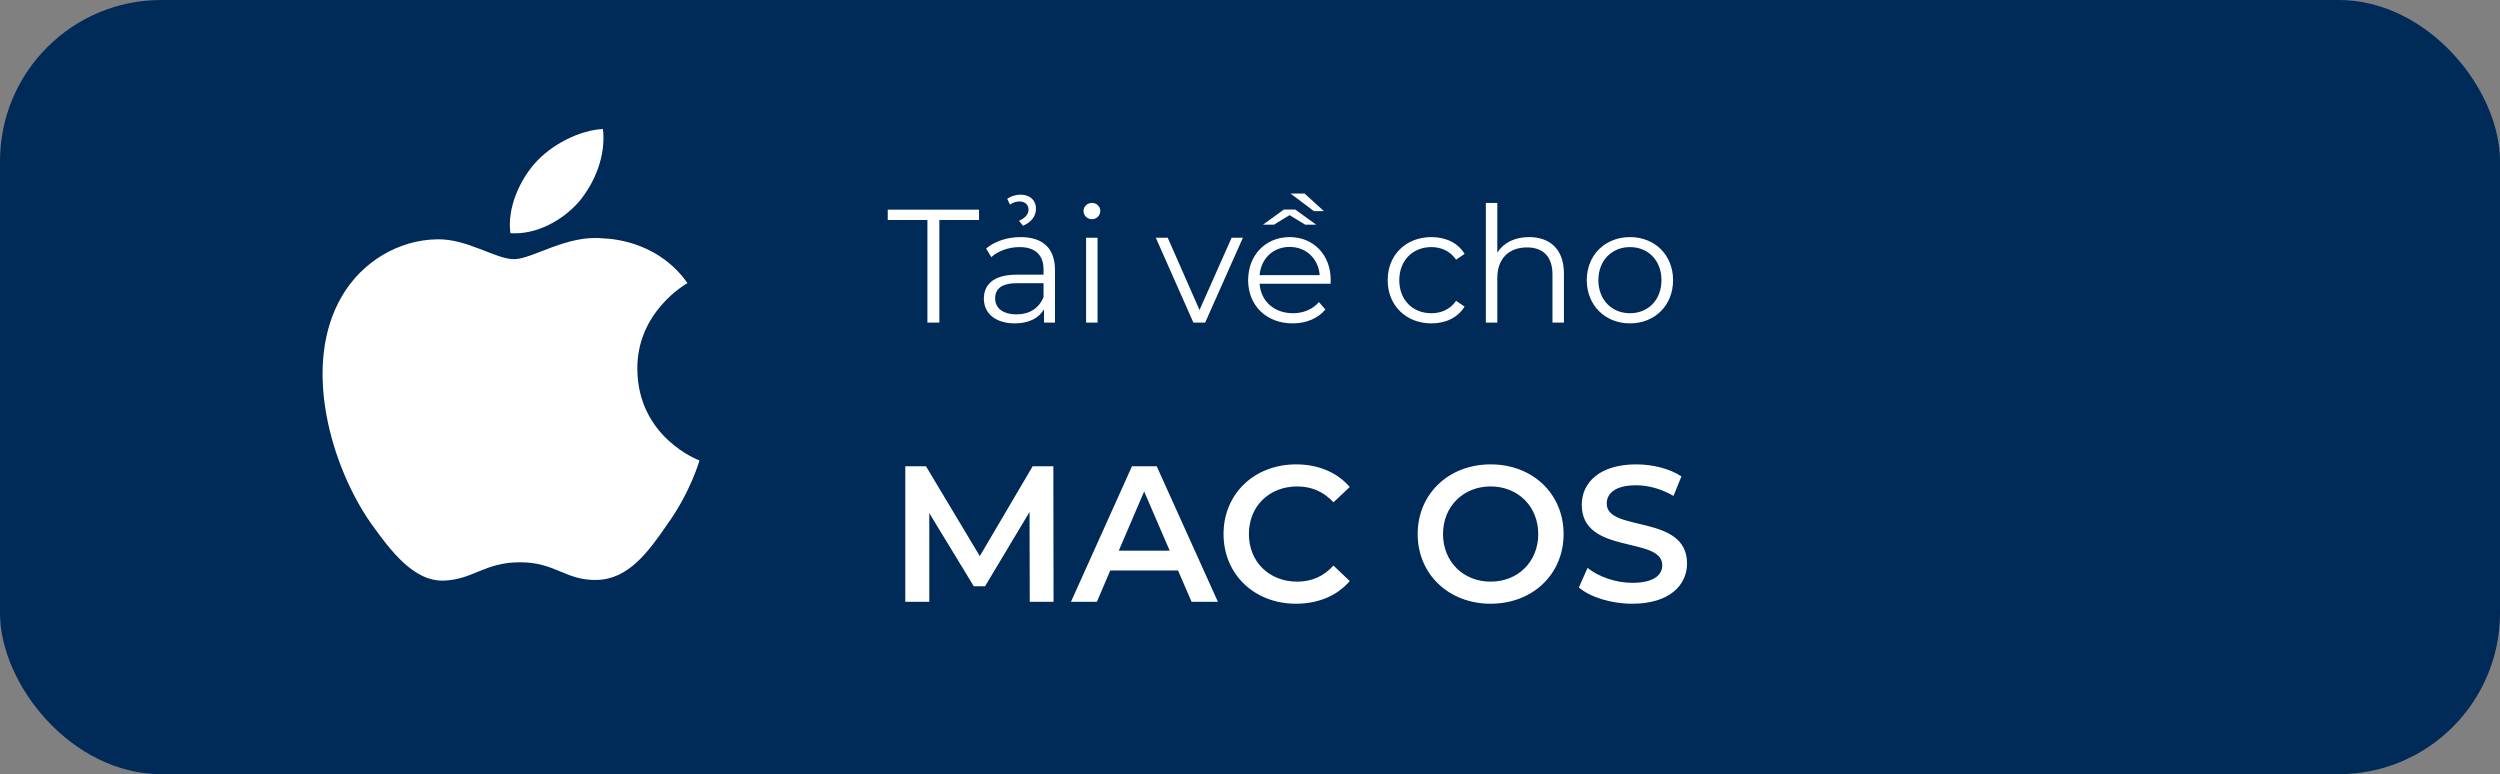 <svg width="155" height="48" viewBox="0 0 155 48" fill="none" xmlns="http://www.w3.org/2000/svg">
<rect x="0" y="0" width="155" height="48" fill="#808080" stroke="none"/>
<rect width="155" height="48" rx="10" fill="#002A58"/>
<path d="M57.5 20H58.24V13.64H60.7V13H55.04V13.64H57.5V20ZM63.219 12.49C63.539 12.49 63.769 12.7 63.769 12.98C63.769 13.28 63.579 13.51 63.179 13.69L63.429 14C63.969 13.75 64.229 13.4 64.229 12.93C64.229 12.4 63.839 12.07 63.279 12.07C62.989 12.07 62.669 12.16 62.449 12.33L62.619 12.68C62.819 12.55 63.009 12.49 63.219 12.49ZM63.279 14.7C62.449 14.7 61.669 14.96 61.139 15.41L61.459 15.94C61.889 15.56 62.529 15.32 63.209 15.32C64.189 15.32 64.699 15.81 64.699 16.71V17.03H63.029C61.519 17.03 60.999 17.71 60.999 18.52C60.999 19.43 61.729 20.05 62.919 20.05C63.789 20.05 64.409 19.72 64.729 19.18V20H65.409V16.74C65.409 15.38 64.639 14.7 63.279 14.7ZM63.029 19.49C62.189 19.49 61.699 19.11 61.699 18.5C61.699 17.96 62.029 17.56 63.049 17.56H64.699V18.42C64.419 19.11 63.829 19.49 63.029 19.49ZM67.698 13.59C67.998 13.59 68.218 13.36 68.218 13.07C68.218 12.8 67.988 12.58 67.698 12.58C67.408 12.58 67.178 12.81 67.178 13.08C67.178 13.36 67.408 13.59 67.698 13.59ZM67.338 20H68.048V14.74H67.338V20ZM76.36 14.74L74.37 19.22L72.4 14.74H71.66L73.99 20H74.72L77.06 14.74H76.36ZM82.084 13.09L80.884 12H80.014L81.464 13.09H82.084ZM79.954 13.34L80.924 13.93H81.604L80.304 12.99H79.604L78.304 13.93H78.984L79.954 13.34ZM82.504 17.37C82.504 15.79 81.434 14.7 79.954 14.7C78.474 14.7 77.384 15.81 77.384 17.37C77.384 18.93 78.504 20.05 80.144 20.05C80.974 20.05 81.704 19.75 82.174 19.19L81.774 18.73C81.374 19.19 80.804 19.42 80.164 19.42C79.014 19.42 78.174 18.69 78.094 17.59H82.494C82.494 17.51 82.504 17.43 82.504 17.37ZM79.954 15.31C80.984 15.31 81.734 16.03 81.824 17.06H78.094C78.184 16.03 78.934 15.31 79.954 15.31ZM88.746 20.05C89.636 20.05 90.386 19.69 90.806 19.01L90.276 18.65C89.916 19.18 89.356 19.42 88.746 19.42C87.596 19.42 86.756 18.61 86.756 17.37C86.756 16.14 87.596 15.32 88.746 15.32C89.356 15.32 89.916 15.57 90.276 16.1L90.806 15.74C90.386 15.05 89.636 14.7 88.746 14.7C87.176 14.7 86.036 15.8 86.036 17.37C86.036 18.94 87.176 20.05 88.746 20.05ZM94.803 14.7C93.913 14.7 93.223 15.05 92.833 15.66V12.58H92.123V20H92.833V17.24C92.833 16.04 93.543 15.34 94.673 15.34C95.673 15.34 96.253 15.91 96.253 17.02V20H96.963V16.95C96.963 15.44 96.083 14.7 94.803 14.7ZM101.06 20.05C102.6 20.05 103.73 18.93 103.73 17.37C103.73 15.81 102.6 14.7 101.06 14.7C99.52 14.7 98.38 15.81 98.38 17.37C98.38 18.93 99.52 20.05 101.06 20.05ZM101.06 19.42C99.94 19.42 99.1 18.6 99.1 17.37C99.1 16.14 99.94 15.32 101.06 15.32C102.18 15.32 103.01 16.14 103.01 17.37C103.01 18.6 102.18 19.42 101.06 19.42Z" fill="white"/>
<path d="M65.32 37.31L65.308 28.91H64.024L60.748 34.478L57.412 28.91H56.128V37.31H57.616V31.814L60.376 36.35H61.072L63.832 31.742L63.844 37.31H65.32ZM73.877 37.31H75.509L71.717 28.91H70.181L66.401 37.31H68.009L68.837 35.367H73.037L73.877 37.31ZM69.365 34.142L70.937 30.471L72.521 34.142H69.365ZM80.348 37.431C81.728 37.431 82.904 36.938 83.684 36.026L82.676 35.066C82.064 35.739 81.308 36.062 80.432 36.062C78.692 36.062 77.432 34.839 77.432 33.111C77.432 31.383 78.692 30.159 80.432 30.159C81.308 30.159 82.064 30.483 82.676 31.142L83.684 30.195C82.904 29.282 81.728 28.791 80.36 28.791C77.78 28.791 75.86 30.602 75.86 33.111C75.86 35.618 77.78 37.431 80.348 37.431ZM92.419 37.431C95.023 37.431 96.943 35.606 96.943 33.111C96.943 30.614 95.023 28.791 92.419 28.791C89.815 28.791 87.895 30.627 87.895 33.111C87.895 35.594 89.815 37.431 92.419 37.431ZM92.419 36.062C90.727 36.062 89.467 34.827 89.467 33.111C89.467 31.395 90.727 30.159 92.419 30.159C94.111 30.159 95.371 31.395 95.371 33.111C95.371 34.827 94.111 36.062 92.419 36.062ZM101.201 37.431C103.505 37.431 104.597 36.279 104.597 34.934C104.597 31.851 99.617 33.014 99.617 31.227C99.617 30.59 100.145 30.087 101.441 30.087C102.173 30.087 103.001 30.302 103.757 30.747L104.249 29.535C103.517 29.055 102.461 28.791 101.453 28.791C99.149 28.791 98.069 29.942 98.069 31.299C98.069 34.419 103.061 33.23 103.061 35.042C103.061 35.666 102.509 36.135 101.201 36.135C100.169 36.135 99.101 35.751 98.429 35.211L97.889 36.422C98.585 37.023 99.893 37.431 101.201 37.431Z" fill="white"/>
<path d="M39.515 22.89C39.482 19.353 42.486 17.632 42.623 17.552C40.922 15.134 38.286 14.804 37.359 14.777C35.145 14.55 32.997 16.069 31.869 16.069C30.719 16.069 28.982 14.799 27.11 14.837C24.701 14.873 22.447 16.233 21.211 18.344C18.66 22.65 20.563 28.977 23.007 32.458C24.229 34.162 25.658 36.065 27.528 35.998C29.357 35.925 30.04 34.861 32.248 34.861C34.435 34.861 35.076 35.998 36.983 35.956C38.947 35.925 40.182 34.243 41.362 32.523C42.775 30.57 43.342 28.646 43.365 28.547C43.319 28.532 39.552 27.13 39.515 22.89Z" fill="white"/>
<path d="M35.913 12.488C36.897 11.288 37.57 9.656 37.383 8C35.959 8.061 34.178 8.96 33.153 10.134C32.245 11.168 31.435 12.862 31.644 14.456C33.244 14.572 34.886 13.669 35.913 12.488Z" fill="white"/>
</svg>
